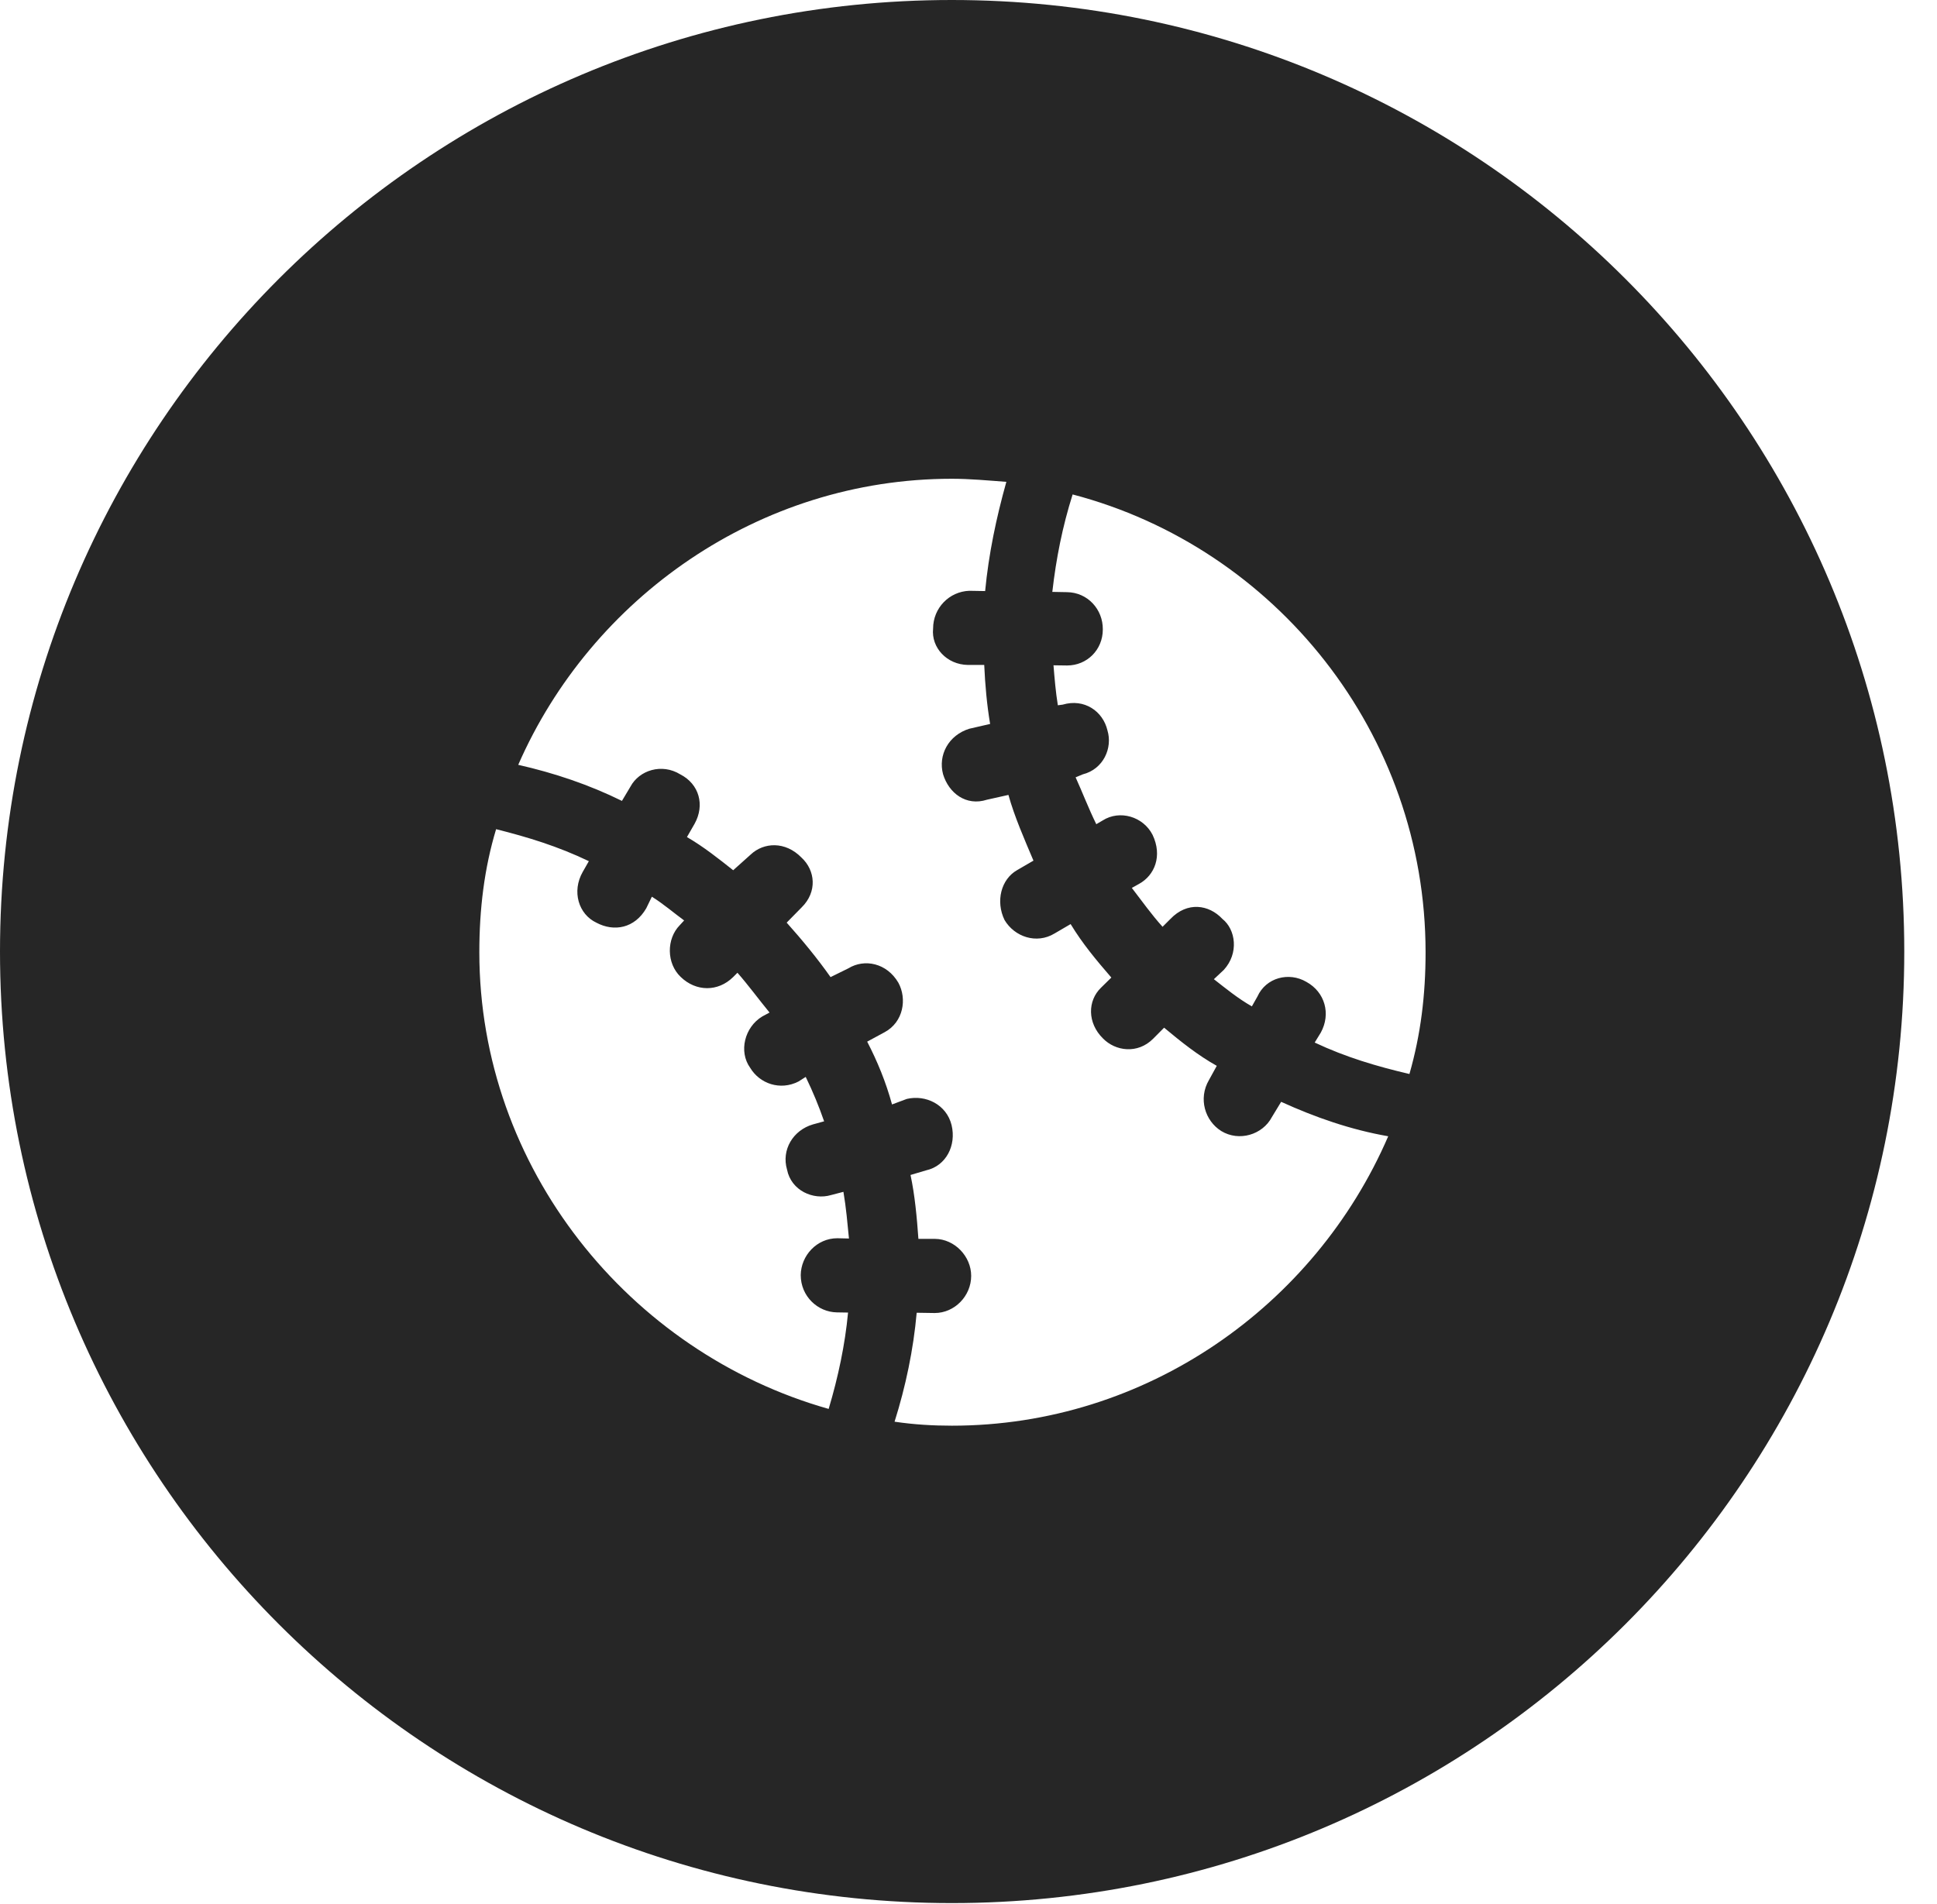 <?xml version="1.0" encoding="UTF-8"?>
<!--Generator: Apple Native CoreSVG 326-->
<!DOCTYPE svg PUBLIC "-//W3C//DTD SVG 1.1//EN" "http://www.w3.org/Graphics/SVG/1.1/DTD/svg11.dtd">
<svg version="1.1" xmlns="http://www.w3.org/2000/svg" xmlns:xlink="http://www.w3.org/1999/xlink"
       viewBox="0 0 21.365 21.006">
       <g>
              <rect height="21.006" opacity="0" width="21.365" x="0" y="0" />
              <path d="M21.004 10.498C21.004 16.292 16.302 20.996 10.498 20.996C4.704 20.996 0 16.292 0 10.498C0 4.702 4.704 0 10.498 0C16.302 0 21.004 4.702 21.004 10.498ZM5.716 8.438C6.114 8.528 6.499 8.658 6.86 8.836L6.953 8.68C7.05 8.497 7.3 8.418 7.503 8.543C7.714 8.651 7.775 8.883 7.662 9.087L7.577 9.235C7.762 9.342 7.934 9.48 8.087 9.601L8.28 9.428C8.424 9.292 8.662 9.279 8.84 9.461C8.994 9.603 9.016 9.84 8.842 10.011L8.677 10.179C8.847 10.369 9.015 10.573 9.161 10.78L9.358 10.683C9.534 10.575 9.781 10.623 9.909 10.842C10.006 11.02 9.965 11.275 9.759 11.387L9.565 11.492C9.679 11.713 9.771 11.937 9.839 12.185L10.002 12.124C10.21 12.075 10.44 12.185 10.496 12.413C10.55 12.638 10.435 12.863 10.215 12.912L10.043 12.963C10.091 13.187 10.113 13.43 10.13 13.668L10.313 13.668C10.53 13.67 10.712 13.861 10.712 14.076C10.712 14.299 10.528 14.486 10.31 14.486L10.111 14.483C10.075 14.89 9.989 15.298 9.867 15.685C10.082 15.717 10.294 15.729 10.5 15.729C12.643 15.729 14.504 14.407 15.312 12.536C14.895 12.463 14.507 12.327 14.131 12.156L14.029 12.324C13.926 12.52 13.666 12.598 13.47 12.478C13.29 12.365 13.216 12.12 13.334 11.917L13.421 11.759C13.212 11.642 13.027 11.494 12.84 11.338L12.719 11.46C12.547 11.632 12.303 11.597 12.166 11.457C11.992 11.286 11.995 11.041 12.144 10.897L12.258 10.785C12.088 10.588 11.94 10.411 11.809 10.195L11.631 10.299C11.433 10.419 11.19 10.336 11.08 10.15C10.98 9.944 11.041 9.7 11.22 9.599L11.399 9.495C11.3 9.261 11.188 9.006 11.123 8.77L10.886 8.823C10.656 8.897 10.465 8.75 10.402 8.542C10.345 8.329 10.463 8.111 10.691 8.04L10.921 7.987C10.885 7.773 10.866 7.557 10.856 7.336L10.676 7.336C10.444 7.333 10.27 7.145 10.292 6.935C10.292 6.707 10.471 6.526 10.691 6.518L10.866 6.521C10.905 6.113 10.988 5.716 11.1 5.316C10.897 5.301 10.7 5.282 10.498 5.282C8.373 5.282 6.522 6.596 5.716 8.438ZM5.287 10.506C5.287 12.882 6.938 14.921 9.14 15.544C9.245 15.193 9.321 14.834 9.354 14.481L9.231 14.479C9.021 14.476 8.832 14.303 8.832 14.067C8.835 13.852 9.009 13.661 9.236 13.661L9.364 13.664C9.347 13.491 9.333 13.326 9.303 13.149L9.165 13.185C8.972 13.242 8.727 13.137 8.681 12.904C8.617 12.686 8.747 12.469 8.967 12.405L9.09 12.371C9.032 12.204 8.967 12.046 8.887 11.881L8.807 11.932C8.606 12.035 8.379 11.956 8.274 11.78C8.146 11.602 8.212 11.332 8.408 11.214L8.488 11.171C8.369 11.026 8.252 10.866 8.134 10.732L8.086 10.78C7.919 10.944 7.677 10.942 7.508 10.778C7.351 10.629 7.349 10.359 7.498 10.207L7.546 10.155C7.44 10.078 7.316 9.971 7.19 9.893L7.128 10.021C7 10.242 6.773 10.283 6.579 10.18C6.381 10.087 6.305 9.835 6.427 9.62L6.495 9.501C6.156 9.338 5.823 9.236 5.472 9.148C5.342 9.579 5.287 10.028 5.287 10.506ZM11.607 6.53L11.767 6.533C11.997 6.535 12.166 6.723 12.164 6.944C12.164 7.171 11.988 7.342 11.77 7.342L11.62 7.34C11.632 7.486 11.644 7.633 11.668 7.781L11.721 7.774C11.961 7.703 12.166 7.848 12.215 8.058C12.274 8.251 12.171 8.486 11.943 8.543L11.864 8.576C11.937 8.736 12.003 8.911 12.092 9.093L12.162 9.052C12.35 8.932 12.61 9.008 12.713 9.211C12.823 9.442 12.737 9.657 12.563 9.752L12.484 9.796C12.601 9.948 12.702 10.091 12.823 10.225L12.91 10.138C13.096 9.944 13.334 9.979 13.483 10.138C13.63 10.255 13.667 10.517 13.498 10.701L13.389 10.803C13.522 10.907 13.655 11.016 13.808 11.103L13.869 10.995C13.964 10.784 14.218 10.72 14.41 10.833C14.615 10.946 14.681 11.186 14.569 11.391L14.501 11.502C14.842 11.663 15.186 11.765 15.546 11.849C15.671 11.412 15.724 10.976 15.724 10.506C15.724 8.09 14.066 6.041 11.831 5.455C11.719 5.809 11.649 6.162 11.607 6.53Z"
                     fill="currentColor" fill-opacity="0.85" />
       </g>
</svg>